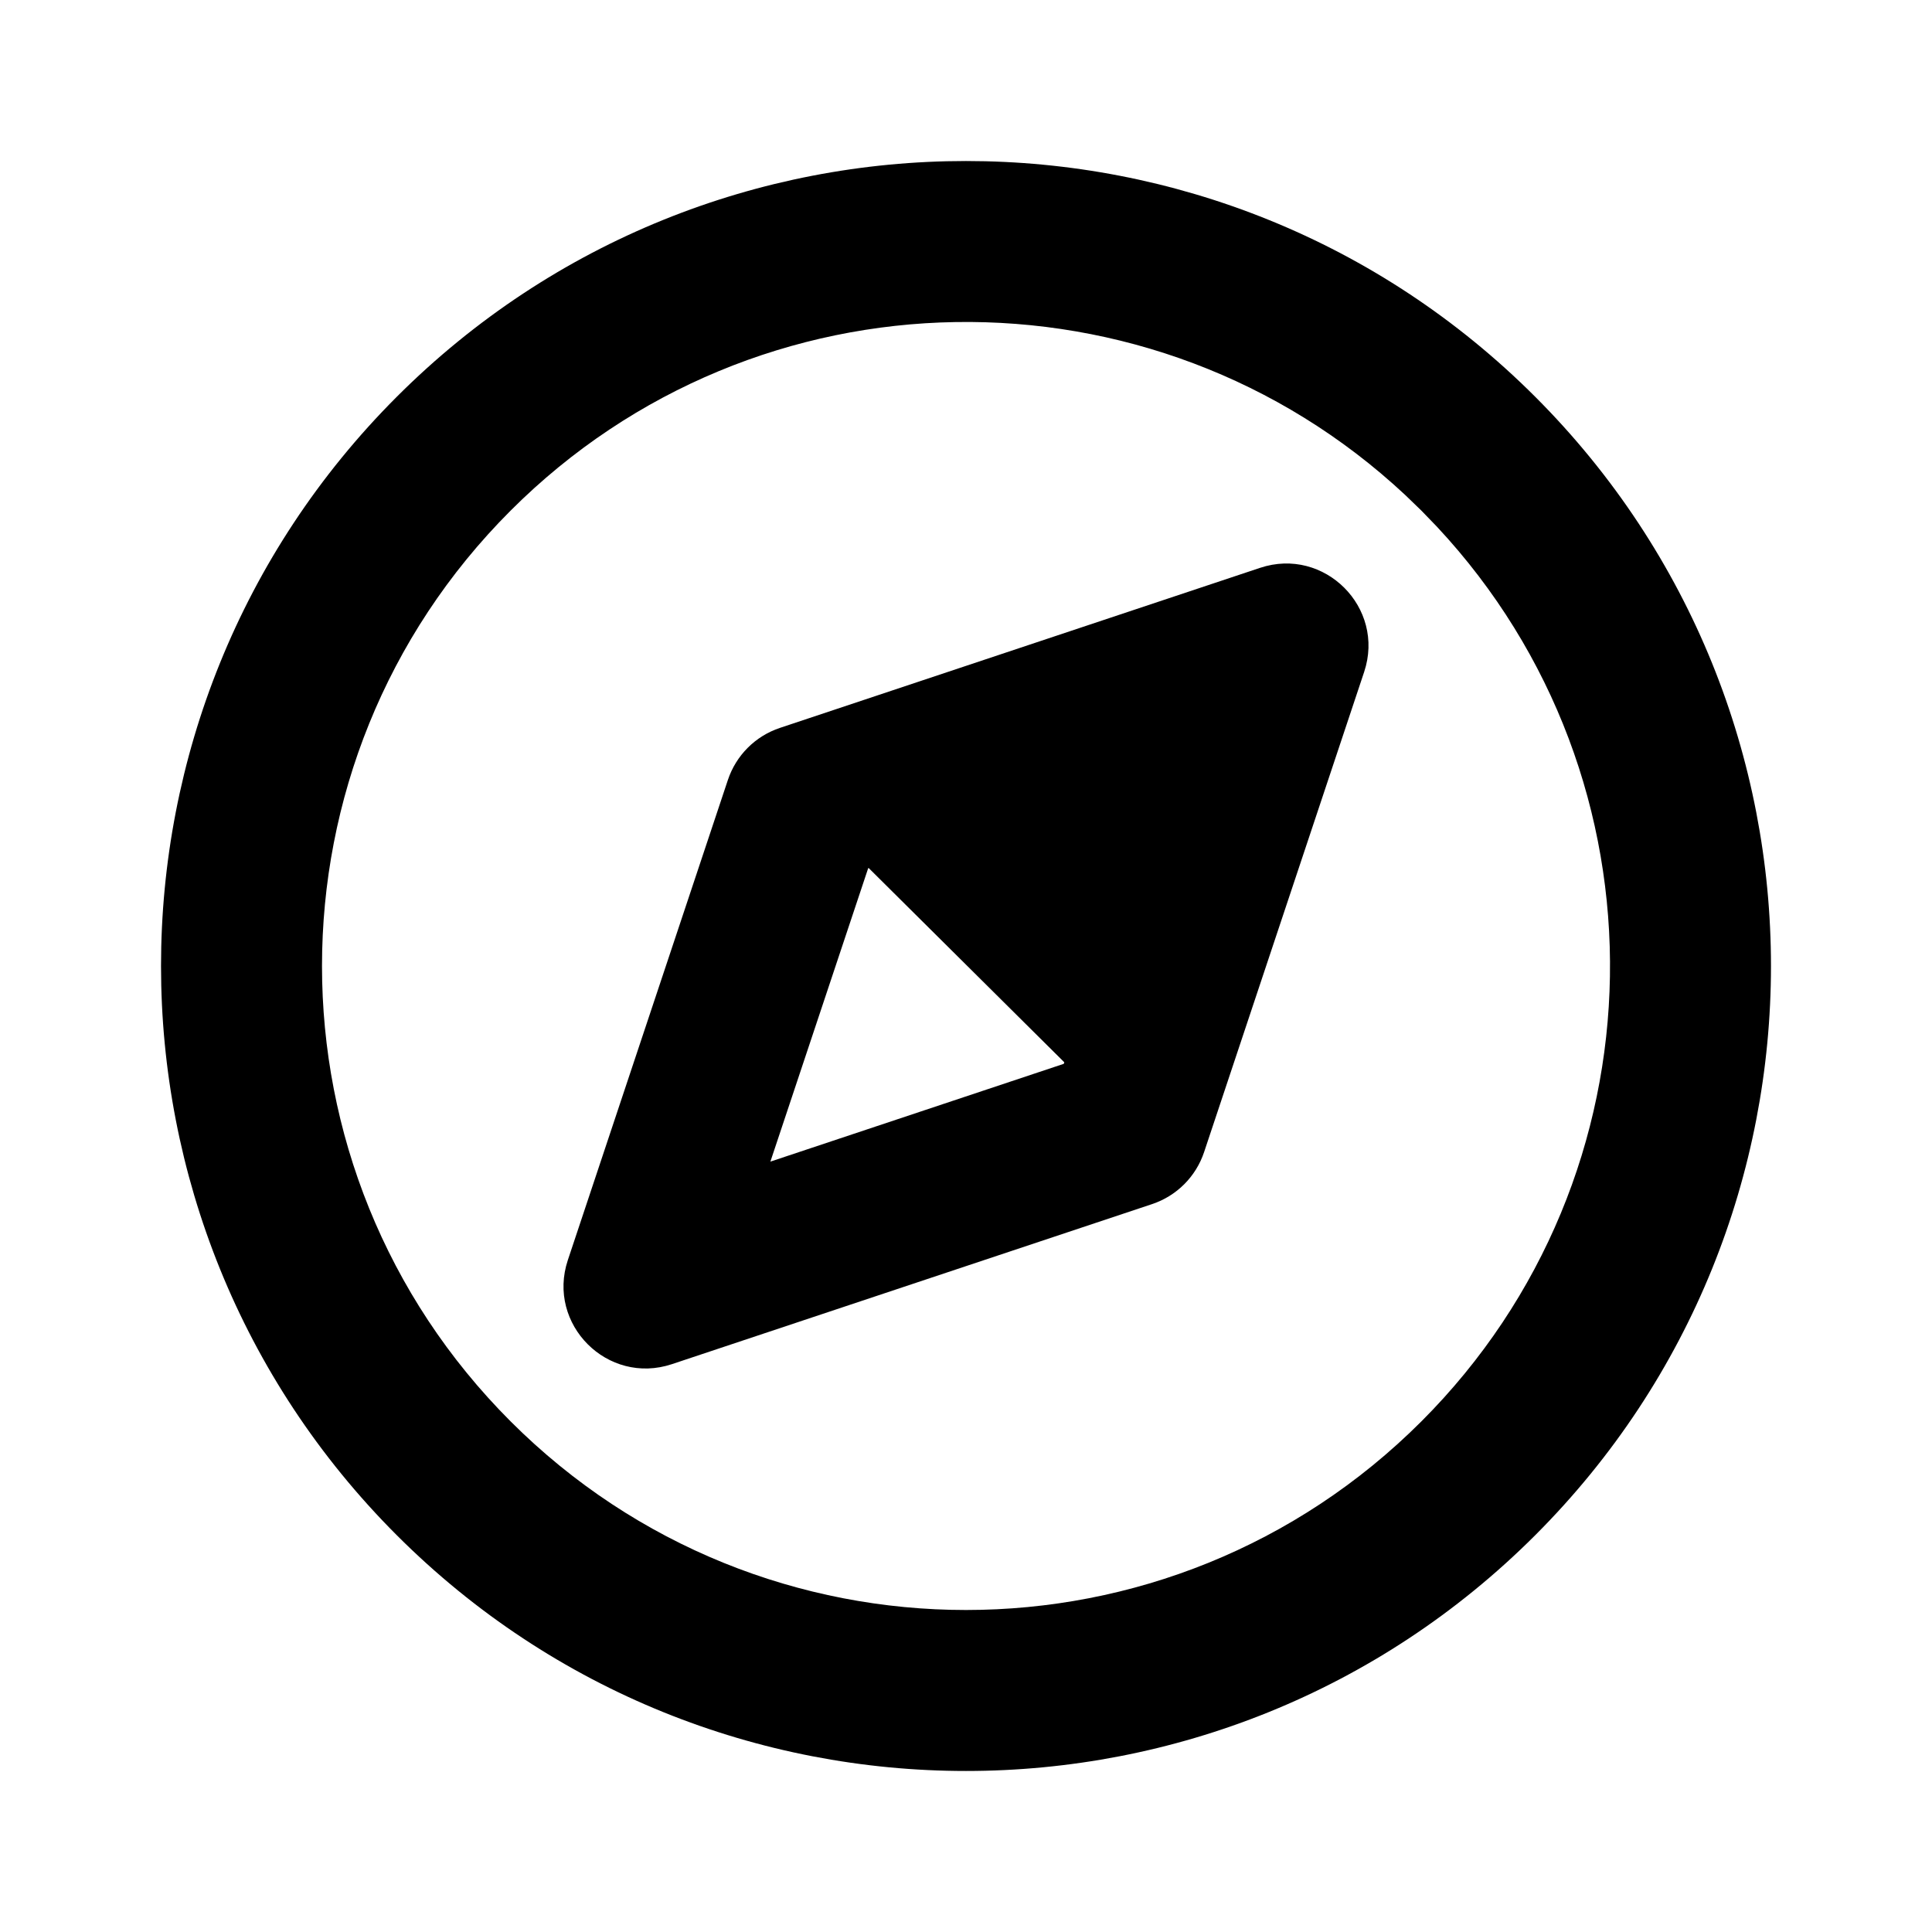 <svg xmlns="http://www.w3.org/2000/svg" xmlns:xlink="http://www.w3.org/1999/xlink" width="24" height="24" version="1.1" viewBox="0 0 24 24"><title>indicator-g</title><g id="Icons" fill="none" fill-rule="evenodd" stroke="none" stroke-width="1"><g id="Shape" fill="#000" fill-rule="nonzero"><path d="M2191.071,12.929 C2194.976,16.834 2194.976,23.166 2191.071,27.071 C2187.166,30.976 2180.834,30.976 2176.929,27.071 C2173.024,23.166 2173.024,16.834 2176.929,12.929 C2180.834,9.024 2187.166,9.024 2191.071,12.929 Z M2178.343,14.343 C2175.219,17.467 2175.219,22.533 2178.343,25.657 C2181.467,28.781 2186.533,28.781 2189.657,25.657 C2192.715,22.599 2192.78,17.682 2189.852,14.545 L2189.657,14.343 L2189.455,14.148 C2186.318,11.22 2181.401,11.285 2178.343,14.343 Z M2188.946,16.347 L2186.958,22.311 C2186.856,22.617 2186.617,22.856 2186.311,22.958 L2180.347,24.946 C2179.548,25.212 2178.788,24.452 2179.054,23.653 L2181.042,17.689 C2181.144,17.383 2181.383,17.144 2181.689,17.042 L2187.653,15.054 C2188.452,14.788 2189.212,15.548 2188.946,16.347 Z M2182.791,18.783 L2182.785,18.785 L2181.57,22.43 L2185.215,21.215 L2185.221,21.196 L2182.791,18.783 Z" transform="translate(-2172, -8)"/></g></g></svg>